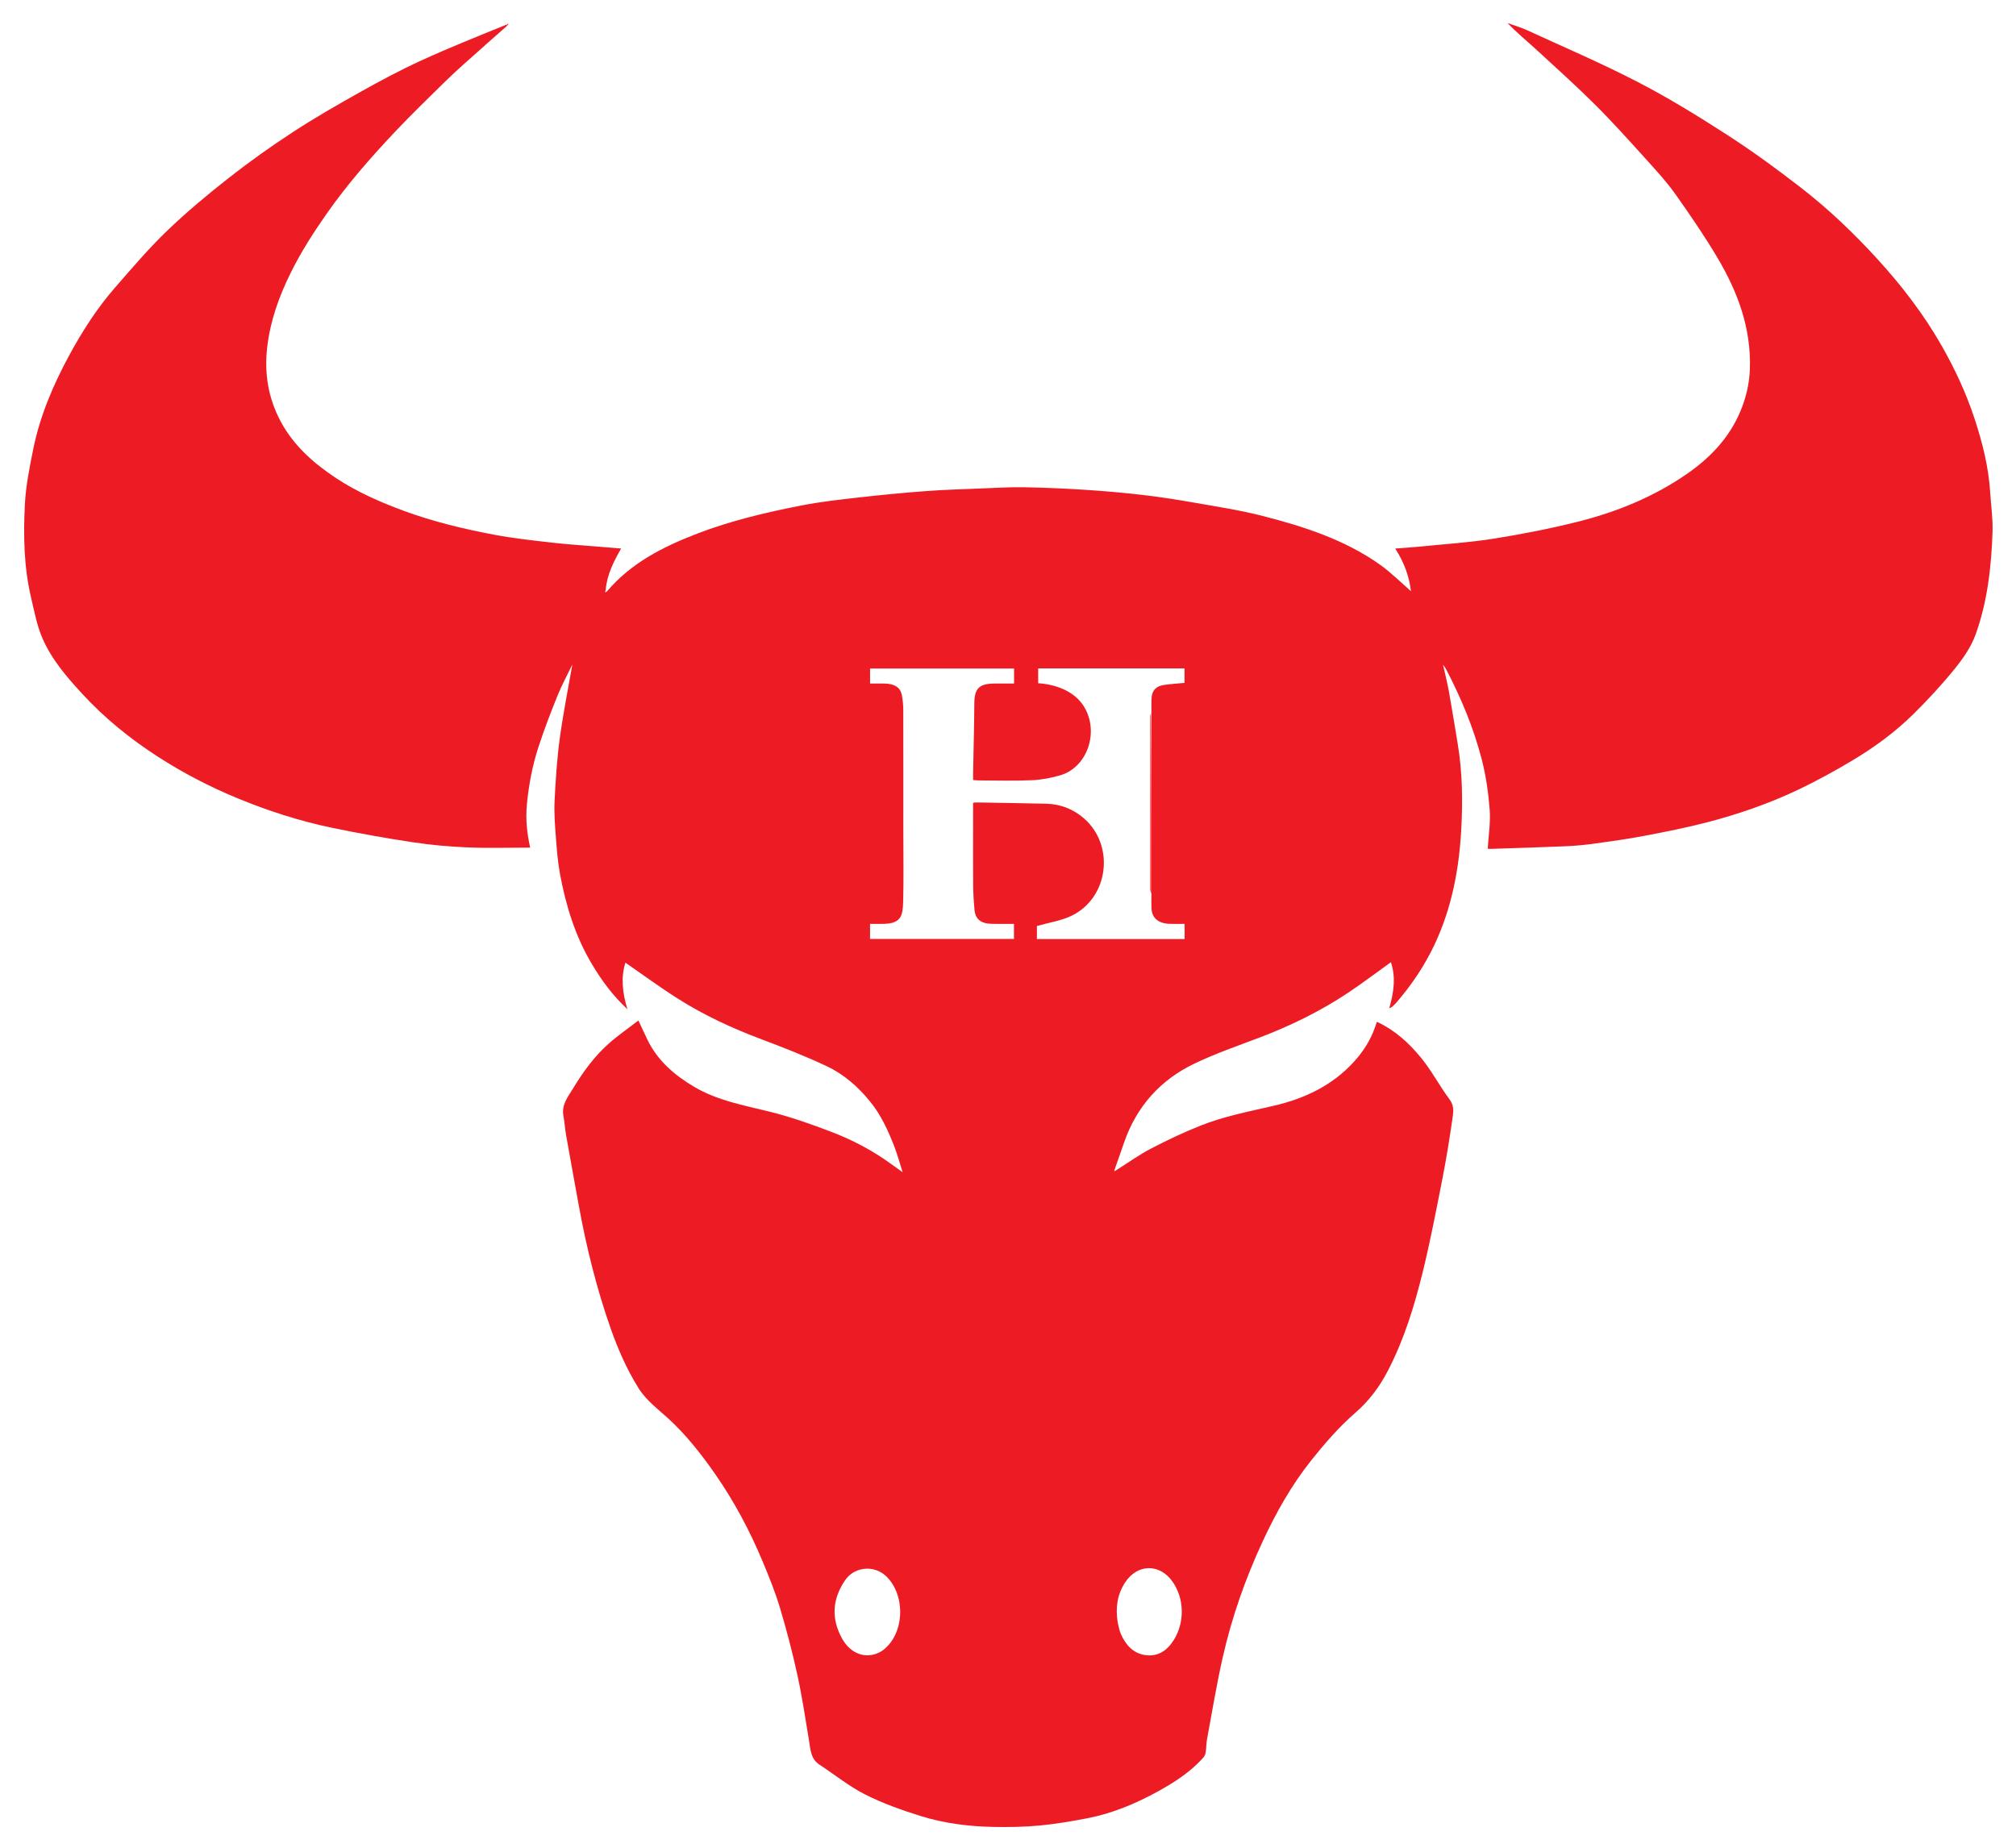 
<svg version="1.1" id="Layer_1" xmlns="http://www.w3.org/2000/svg" xmlns:xlink="http://www.w3.org/1999/xlink" x="0px" y="0px"
	 width="100%" viewBox="0 0 1560 1430" enable-background="new 0 0 1560 1430" xml:space="preserve">
<path fill="none" opacity="1" stroke="none" 
	d="
M893,1431 
	C595.333,1431 298.167,1431 1,1431 
	C1,954.333 1,477.667 1,1 
	C521,1 1041,1 1561,1 
	C1561,477.666 1561,954.333 1561,1431 
	C1338.5,1431 1116,1431 893,1431 
M469.293,457.309 
	C469.166,457.181 469.039,457.053 468.981,456.075 
	C469.718,444.397 475.077,434.336 480.624,424.496 
	C474.201,423.971 468.279,423.498 462.359,423.002 
	C450.559,422.012 438.727,421.298 426.969,419.941 
	C412.018,418.216 397.009,416.594 382.239,413.799 
	C358.72,409.348 335.447,403.779 312.885,395.488 
	C294.43,388.707 276.551,380.903 260.073,370.038 
	C242.688,358.575 227.344,344.973 217.373,326.507 
	C207.645,308.489 204.351,289.127 206.788,268.497 
	C209.186,248.195 215.862,229.569 224.805,211.425 
	C232.781,195.243 242.419,180.184 252.749,165.431 
	C268.723,142.617 286.995,121.774 306.044,101.59 
	C318.044,88.874 330.663,76.738 343.103,64.442 
	C348.281,59.324 353.632,54.373 359.053,49.513 
	C370.206,39.514 381.459,29.627 393.1,19.32 
	C393.211,18.952 393.322,18.584 393.434,18.215 
	C392.932,18.45 392.43,18.685 391.152,18.989 
	C369.262,28.276 347.155,37.09 325.554,47.006 
	C309.358,54.442 293.595,62.908 278.036,71.622 
	C260.519,81.434 243.079,91.477 226.282,102.455 
	C209.347,113.523 192.802,125.301 176.895,137.798 
	C160.358,150.79 144.12,164.321 128.993,178.903 
	C114.749,192.633 101.88,207.83 88.849,222.768 
	C74.832,238.836 63.392,256.786 53.289,275.497 
	C40.918,298.407 30.8,322.323 25.645,347.971 
	C22.844,361.903 19.992,376.002 19.264,390.134 
	C18.015,414.383 18.434,438.737 24.064,462.593 
	C26.566,473.197 28.572,484.148 32.869,494.044 
	C40.036,510.546 51.869,524.214 63.984,537.335 
	C81.143,555.917 100.691,571.737 121.952,585.479 
	C141.653,598.211 162.383,608.968 184.028,617.89 
	C207.419,627.531 231.49,635.298 256.249,640.494 
	C277.171,644.885 298.253,648.635 319.39,651.837 
	C333.503,653.975 347.812,655.239 362.077,655.835 
	C378.147,656.506 394.267,655.989 410.255,655.989 
	C407.884,645.409 406.564,634.12 407.73,622.258 
	C409.23,607.004 412.051,592.146 416.805,577.695 
	C421.177,564.407 426.166,551.3 431.426,538.333 
	C434.844,529.907 439.235,521.875 442.891,514.29 
	C439.632,533.079 435.745,552.251 433.129,571.596 
	C430.971,587.551 429.954,603.691 429.143,619.785 
	C428.686,628.851 429.389,638.01 430.075,647.09 
	C430.817,656.907 431.547,666.791 433.337,676.45 
	C437.879,700.961 445.161,724.6 458.048,746.195 
	C465.41,758.533 473.795,770.074 485.52,781.093 
	C481.511,768.016 480.421,756.279 483.942,745.018 
	C497.617,754.452 510.787,764.169 524.578,772.904 
	C544.76,785.686 566.351,795.701 588.738,804.13 
	C605.973,810.619 623.192,817.327 639.822,825.197 
	C653.114,831.488 664.17,841.191 673.521,852.798 
	C681.769,863.037 687.091,874.739 691.833,886.761 
	C694.339,893.114 696.076,899.769 698.448,907.186 
	C694.836,904.616 692.161,902.757 689.533,900.836 
	C675.312,890.438 659.785,882.282 643.439,876.022 
	C627.652,869.976 611.588,864.299 595.2,860.266 
	C575.24,855.355 555.029,851.72 537.016,841.04 
	C521.795,832.015 508.821,820.82 500.942,804.57 
	C498.761,800.073 496.682,795.527 493.991,789.8 
	C485.956,796.003 478.001,801.453 470.861,807.817 
	C459.75,817.719 451.068,829.774 443.385,842.439 
	C439.504,848.836 434.398,855.018 435.96,863.521 
	C436.876,868.507 437.187,873.602 438.068,878.596 
	C441.302,896.915 444.646,915.215 447.976,933.517 
	C453.818,965.622 461.697,997.198 472.5,1028.019 
	C478.135,1044.097 484.959,1059.582 493.961,1074.113 
	C500.003,1083.865 509.07,1090.417 517.292,1097.972 
	C531.027,1110.592 542.52,1125.22 553.186,1140.501 
	C568.119,1161.896 580.294,1184.804 590.301,1208.844 
	C595.179,1220.562 599.974,1232.393 603.602,1244.532 
	C608.728,1261.684 613.255,1279.056 617.077,1296.544 
	C620.698,1313.115 623.164,1329.942 625.969,1346.685 
	C627.156,1353.777 627.162,1361.181 634.21,1365.789 
	C645.952,1373.464 656.997,1382.468 669.425,1388.761 
	C683.007,1395.639 697.593,1400.818 712.165,1405.384 
	C730.517,1411.134 749.628,1413.545 768.861,1413.899 
	C780.622,1414.115 792.458,1413.941 804.156,1412.837 
	C816.653,1411.657 829.101,1409.559 841.438,1407.176 
	C860.5,1403.494 878.318,1396.077 895.261,1386.82 
	C908.218,1379.742 920.722,1371.78 930.775,1360.657 
	C931.796,1359.528 932.672,1357.969 932.916,1356.493 
	C933.504,1352.936 933.406,1349.259 934.064,1345.72 
	C937.97,1324.701 941.431,1303.576 946.145,1282.737 
	C953.174,1251.664 963.7,1221.66 977.138,1192.775 
	C987.431,1170.649 999.399,1149.327 1014.627,1130.231 
	C1025.053,1117.157 1036.18,1104.308 1048.752,1093.381 
	C1059.594,1083.959 1067.593,1073.123 1074.009,1060.752 
	C1086.474,1036.714 1094.391,1010.958 1100.83,984.84 
	C1106.679,961.118 1111.266,937.074 1115.988,913.088 
	C1119.046,897.552 1121.594,881.902 1123.843,866.228 
	C1124.567,861.186 1125.585,856.06 1121.728,850.903 
	C1113.923,840.466 1107.862,828.67 1099.63,818.624 
	C1090.364,807.317 1079.529,797.284 1065.473,790.826 
	C1064.878,792.507 1064.352,793.995 1063.825,795.483 
	C1060.328,805.356 1054.698,813.996 1047.74,821.666 
	C1031.043,840.073 1009.467,850.256 985.825,855.738 
	C966.601,860.195 947.177,863.875 928.822,871.217 
	C915.812,876.42 903.065,882.422 890.646,888.916 
	C881.287,893.81 872.634,900.051 863.294,905.308 
	C863.168,905.182 863.042,905.056 862.988,904.146 
	C865.31,897.369 867.588,890.575 869.961,883.816 
	C879.67,856.164 897.944,835.779 924.119,823.21 
	C940.388,815.398 957.581,809.468 974.496,803.051 
	C998.568,793.919 1021.57,782.689 1042.999,768.427 
	C1054.268,760.926 1065.068,752.719 1076.296,744.676 
	C1080.188,756.243 1078.567,768.03 1075.012,780.299 
	C1076.243,779.743 1076.758,779.643 1077.084,779.34 
	C1078.303,778.205 1079.543,777.076 1080.628,775.817 
	C1092.421,762.125 1102.405,747.325 1110.135,730.878 
	C1123.52,702.398 1129.147,672.127 1130.778,641.14 
	C1131.925,619.353 1131.614,597.428 1128.008,575.747 
	C1125.785,562.379 1123.654,548.994 1121.266,535.656 
	C1120.077,529.013 1118.402,522.457 1116.628,514.415 
	C1117.947,516.329 1118.473,516.947 1118.841,517.648 
	C1130.545,539.964 1140.214,563.168 1146.537,587.531 
	C1149.846,600.279 1151.727,613.546 1152.734,626.695 
	C1153.49,636.558 1151.823,646.607 1151.221,656.799 
	C1151.209,656.798 1152.187,657.012 1153.156,656.98 
	C1172.696,656.333 1192.24,655.773 1211.772,654.929 
	C1219.161,654.61 1226.558,653.891 1233.885,652.88 
	C1246.677,651.116 1259.486,649.342 1272.163,646.92 
	C1288.497,643.799 1304.854,640.601 1320.936,636.418 
	C1344.936,630.175 1368.404,622.075 1390.837,611.474 
	C1405.156,604.707 1419.102,597.031 1432.722,588.933 
	C1450.063,578.624 1466.403,566.705 1480.767,552.506 
	C1492.037,541.365 1502.842,529.642 1512.804,517.328 
	C1519.198,509.424 1525.301,500.562 1528.718,491.111 
	C1537.919,465.669 1540.883,438.865 1541.833,411.957 
	C1542.198,401.627 1540.67,391.231 1540.014,380.865 
	C1538.787,361.478 1534.068,342.799 1528.08,324.45 
	C1521.533,304.387 1512.672,285.371 1502.149,267.007 
	C1488.383,242.984 1471.65,221.198 1453.12,200.88 
	C1434.699,180.683 1414.89,161.707 1393.232,144.97 
	C1374.9,130.803 1356.146,117.057 1336.692,104.5 
	C1314.196,89.978 1291.29,75.879 1267.538,63.573 
	C1239.548,49.071 1210.489,36.628 1181.825,23.444 
	C1176.929,21.192 1171.685,19.698 1166.601,17.854 
	C1173.655,25.328 1181.443,31.629 1188.808,38.389 
	C1204.298,52.607 1219.938,66.693 1234.816,81.535 
	C1248.514,95.2 1261.438,109.654 1274.423,124.013 
	C1282.134,132.541 1289.948,141.102 1296.572,150.458 
	C1307.969,166.553 1319.15,182.88 1329.192,199.838 
	C1344.744,226.104 1355.131,254.119 1354.081,285.42 
	C1353.685,297.247 1350.996,308.399 1346.373,319.156 
	C1337.728,339.273 1323.099,354.478 1305.463,366.696 
	C1279.703,384.542 1250.973,396.262 1220.735,403.819 
	C1199.404,409.15 1177.742,413.411 1156.023,416.864 
	C1137.24,419.85 1118.174,421.066 1099.224,422.978 
	C1092.909,423.615 1086.567,423.987 1079.629,424.527 
	C1086.511,435.093 1090.469,446.203 1091.815,457.538 
	C1083.931,450.71 1076.503,443.157 1067.999,437.118 
	C1040.528,417.611 1008.92,407.476 976.773,399.23 
	C959.419,394.778 941.596,392.098 923.92,388.982 
	C910.886,386.685 897.789,384.63 884.646,383.099 
	C869.787,381.367 854.865,380.052 839.936,379.089 
	C824.088,378.066 808.206,377.378 792.329,377.1 
	C781.401,376.909 770.454,377.58 759.522,378.02 
	C745.148,378.599 730.756,379.003 716.417,380.078 
	C698.883,381.393 681.369,383.082 663.897,385.063 
	C649.263,386.723 634.573,388.369 620.139,391.199 
	C592.795,396.561 565.67,402.921 539.549,412.965 
	C513.176,423.106 488.375,435.616 469.293,457.309 
z"/>
<path fill="#ED1C24" opacity="1" stroke="none" 
	d="
M392.671,19.694 
	C381.459,29.627 370.206,39.514 359.053,49.513 
	C353.632,54.373 348.281,59.324 343.103,64.442 
	C330.663,76.738 318.044,88.874 306.044,101.59 
	C286.995,121.774 268.723,142.617 252.749,165.431 
	C242.419,180.184 232.781,195.243 224.805,211.425 
	C215.862,229.569 209.186,248.195 206.788,268.497 
	C204.351,289.127 207.645,308.489 217.373,326.507 
	C227.344,344.973 242.688,358.575 260.073,370.038 
	C276.551,380.903 294.43,388.707 312.885,395.488 
	C335.447,403.779 358.72,409.348 382.239,413.799 
	C397.009,416.594 412.018,418.216 426.969,419.941 
	C438.727,421.298 450.559,422.012 462.359,423.002 
	C468.279,423.498 474.201,423.971 480.624,424.496 
	C475.077,434.336 469.718,444.397 468.685,456.619 
	C468.341,457.607 468.293,458.051 468.245,458.495 
	C468.72,458.228 469.196,457.962 469.671,457.696 
	C488.375,435.616 513.176,423.106 539.549,412.965 
	C565.67,402.921 592.795,396.561 620.139,391.199 
	C634.573,388.369 649.263,386.723 663.897,385.063 
	C681.369,383.082 698.883,381.393 716.417,380.078 
	C730.756,379.003 745.148,378.599 759.522,378.02 
	C770.454,377.58 781.401,376.909 792.329,377.1 
	C808.206,377.378 824.088,378.066 839.936,379.089 
	C854.865,380.052 869.787,381.367 884.646,383.099 
	C897.789,384.63 910.886,386.685 923.92,388.982 
	C941.596,392.098 959.419,394.778 976.773,399.23 
	C1008.92,407.476 1040.528,417.611 1067.999,437.118 
	C1076.503,443.157 1083.931,450.71 1091.815,457.538 
	C1090.469,446.203 1086.511,435.093 1079.629,424.527 
	C1086.567,423.987 1092.909,423.615 1099.224,422.978 
	C1118.174,421.066 1137.24,419.85 1156.023,416.864 
	C1177.742,413.411 1199.404,409.15 1220.735,403.819 
	C1250.973,396.262 1279.703,384.542 1305.463,366.696 
	C1323.099,354.478 1337.728,339.273 1346.373,319.156 
	C1350.996,308.399 1353.685,297.247 1354.081,285.42 
	C1355.131,254.119 1344.744,226.104 1329.192,199.838 
	C1319.15,182.88 1307.969,166.553 1296.572,150.458 
	C1289.948,141.102 1282.134,132.541 1274.423,124.013 
	C1261.438,109.654 1248.514,95.2 1234.816,81.535 
	C1219.938,66.693 1204.298,52.607 1188.808,38.389 
	C1181.443,31.629 1173.655,25.328 1166.601,17.854 
	C1171.685,19.698 1176.929,21.192 1181.825,23.444 
	C1210.489,36.628 1239.548,49.071 1267.538,63.573 
	C1291.29,75.879 1314.196,89.978 1336.692,104.5 
	C1356.146,117.057 1374.9,130.803 1393.232,144.97 
	C1414.89,161.707 1434.699,180.683 1453.12,200.88 
	C1471.65,221.198 1488.383,242.984 1502.149,267.007 
	C1512.672,285.371 1521.533,304.387 1528.08,324.45 
	C1534.068,342.799 1538.787,361.478 1540.014,380.865 
	C1540.67,391.231 1542.198,401.627 1541.833,411.957 
	C1540.883,438.865 1537.919,465.669 1528.718,491.111 
	C1525.301,500.562 1519.198,509.424 1512.804,517.328 
	C1502.842,529.642 1492.037,541.365 1480.767,552.506 
	C1466.403,566.705 1450.063,578.624 1432.722,588.933 
	C1419.102,597.031 1405.156,604.707 1390.837,611.474 
	C1368.404,622.075 1344.936,630.175 1320.936,636.418 
	C1304.854,640.601 1288.497,643.799 1272.163,646.92 
	C1259.486,649.342 1246.677,651.116 1233.885,652.88 
	C1226.558,653.891 1219.161,654.61 1211.772,654.929 
	C1192.24,655.773 1172.696,656.333 1153.156,656.98 
	C1152.187,657.012 1151.209,656.798 1151.221,656.799 
	C1151.823,646.607 1153.49,636.558 1152.734,626.695 
	C1151.727,613.546 1149.846,600.279 1146.537,587.531 
	C1140.214,563.168 1130.545,539.964 1118.841,517.648 
	C1118.473,516.947 1117.947,516.329 1116.628,514.415 
	C1118.402,522.457 1120.077,529.013 1121.266,535.656 
	C1123.654,548.994 1125.785,562.379 1128.008,575.747 
	C1131.614,597.428 1131.925,619.353 1130.778,641.14 
	C1129.147,672.127 1123.52,702.398 1110.135,730.878 
	C1102.405,747.325 1092.421,762.125 1080.628,775.817 
	C1079.543,777.076 1078.303,778.205 1077.084,779.34 
	C1076.758,779.643 1076.243,779.743 1075.012,780.299 
	C1078.567,768.03 1080.188,756.243 1076.296,744.676 
	C1065.068,752.719 1054.268,760.926 1042.999,768.427 
	C1021.57,782.689 998.568,793.919 974.496,803.051 
	C957.581,809.468 940.388,815.398 924.119,823.21 
	C897.944,835.779 879.67,856.164 869.961,883.816 
	C867.588,890.575 865.31,897.369 862.691,904.655 
	C862.344,905.606 862.295,906.048 862.246,906.489 
	C862.719,906.223 863.193,905.958 863.667,905.692 
	C872.634,900.051 881.287,893.81 890.646,888.916 
	C903.065,882.422 915.812,876.42 928.822,871.217 
	C947.177,863.875 966.601,860.195 985.825,855.738 
	C1009.467,850.256 1031.043,840.073 1047.74,821.666 
	C1054.698,813.996 1060.328,805.356 1063.825,795.483 
	C1064.352,793.995 1064.878,792.507 1065.473,790.826 
	C1079.529,797.284 1090.364,807.317 1099.63,818.624 
	C1107.862,828.67 1113.923,840.466 1121.728,850.903 
	C1125.585,856.06 1124.567,861.186 1123.843,866.228 
	C1121.594,881.902 1119.046,897.552 1115.988,913.088 
	C1111.266,937.074 1106.679,961.118 1100.83,984.84 
	C1094.391,1010.958 1086.474,1036.714 1074.009,1060.752 
	C1067.593,1073.123 1059.594,1083.959 1048.752,1093.381 
	C1036.18,1104.308 1025.053,1117.157 1014.627,1130.231 
	C999.399,1149.327 987.431,1170.649 977.138,1192.775 
	C963.7,1221.66 953.174,1251.664 946.145,1282.737 
	C941.431,1303.576 937.97,1324.701 934.064,1345.72 
	C933.406,1349.259 933.504,1352.936 932.916,1356.493 
	C932.672,1357.969 931.796,1359.528 930.775,1360.657 
	C920.722,1371.78 908.218,1379.742 895.261,1386.82 
	C878.318,1396.077 860.5,1403.494 841.438,1407.176 
	C829.101,1409.559 816.653,1411.657 804.156,1412.837 
	C792.458,1413.941 780.622,1414.115 768.861,1413.899 
	C749.628,1413.545 730.517,1411.134 712.165,1405.384 
	C697.593,1400.818 683.007,1395.639 669.425,1388.761 
	C656.997,1382.468 645.952,1373.464 634.21,1365.789 
	C627.162,1361.181 627.156,1353.777 625.969,1346.685 
	C623.164,1329.942 620.698,1313.115 617.077,1296.544 
	C613.255,1279.056 608.728,1261.684 603.602,1244.532 
	C599.974,1232.393 595.179,1220.562 590.301,1208.844 
	C580.294,1184.804 568.119,1161.896 553.186,1140.501 
	C542.52,1125.22 531.027,1110.592 517.292,1097.972 
	C509.07,1090.417 500.003,1083.865 493.961,1074.113 
	C484.959,1059.582 478.135,1044.097 472.5,1028.019 
	C461.697,997.198 453.818,965.622 447.976,933.517 
	C444.646,915.215 441.302,896.915 438.068,878.596 
	C437.187,873.602 436.876,868.507 435.96,863.521 
	C434.398,855.018 439.504,848.836 443.385,842.439 
	C451.068,829.774 459.75,817.719 470.861,807.817 
	C478.001,801.453 485.956,796.003 493.991,789.8 
	C496.682,795.527 498.761,800.073 500.942,804.57 
	C508.821,820.82 521.795,832.015 537.016,841.04 
	C555.029,851.72 575.24,855.355 595.2,860.266 
	C611.588,864.299 627.652,869.976 643.439,876.022 
	C659.785,882.282 675.312,890.438 689.533,900.836 
	C692.161,902.757 694.836,904.616 698.448,907.186 
	C696.076,899.769 694.339,893.114 691.833,886.761 
	C687.091,874.739 681.769,863.037 673.521,852.798 
	C664.17,841.191 653.114,831.488 639.822,825.197 
	C623.192,817.327 605.973,810.619 588.738,804.13 
	C566.351,795.701 544.76,785.686 524.578,772.904 
	C510.787,764.169 497.617,754.452 483.942,745.018 
	C480.421,756.279 481.511,768.016 485.52,781.093 
	C473.795,770.074 465.41,758.533 458.048,746.195 
	C445.161,724.6 437.879,700.961 433.337,676.45 
	C431.547,666.791 430.817,656.907 430.075,647.09 
	C429.389,638.01 428.686,628.851 429.143,619.785 
	C429.954,603.691 430.971,587.551 433.129,571.596 
	C435.745,552.251 439.632,533.079 442.891,514.29 
	C439.235,521.875 434.844,529.907 431.426,538.333 
	C426.166,551.3 421.177,564.407 416.805,577.695 
	C412.051,592.146 409.23,607.004 407.73,622.258 
	C406.564,634.12 407.884,645.409 410.255,655.989 
	C394.267,655.989 378.147,656.506 362.077,655.835 
	C347.812,655.239 333.503,653.975 319.39,651.837 
	C298.253,648.635 277.171,644.885 256.249,640.494 
	C231.49,635.298 207.419,627.531 184.028,617.89 
	C162.383,608.968 141.653,598.211 121.952,585.479 
	C100.691,571.737 81.143,555.917 63.984,537.335 
	C51.869,524.214 40.036,510.546 32.869,494.044 
	C28.572,484.148 26.566,473.197 24.064,462.593 
	C18.434,438.737 18.015,414.383 19.264,390.134 
	C19.992,376.002 22.844,361.903 25.645,347.971 
	C30.8,322.323 40.918,298.407 53.289,275.497 
	C63.392,256.786 74.832,238.836 88.849,222.768 
	C101.88,207.83 114.749,192.633 128.993,178.903 
	C144.12,164.321 160.358,150.79 176.895,137.798 
	C192.802,125.301 209.347,113.523 226.282,102.455 
	C243.079,91.477 260.519,81.434 278.036,71.622 
	C293.595,62.908 309.358,54.442 325.554,47.006 
	C347.155,37.09 369.262,28.276 391.725,19.149 
	C392.422,19.437 392.547,19.566 392.671,19.694 
M890.991,550.993 
	C890.995,547.826 890.941,544.659 891.012,541.494 
	C891.168,534.556 894.231,530.961 901.112,530.026 
	C906.279,529.324 911.495,528.978 916.593,528.483 
	C916.593,524.612 916.593,520.897 916.593,517.299 
	C878.588,517.299 840.991,517.299 803.352,517.299 
	C803.352,521.336 803.352,525.067 803.352,528.768 
	C816.822,529.639 829.92,534.686 837.158,544.439 
	C851.5,563.767 842.496,593.452 820.594,599.975 
	C813.464,602.098 805.917,603.499 798.498,603.829 
	C784.859,604.435 771.173,604.011 757.507,603.989 
	C756.078,603.986 754.649,603.801 752.995,603.685 
	C752.995,601.446 752.966,599.628 753,597.81 
	C753.327,580.041 753.847,562.272 753.936,544.501 
	C753.995,532.734 757.755,529.055 769.595,529.005 
	C774.684,528.983 779.773,529.001 784.698,529.001 
	C784.698,524.585 784.698,520.983 784.698,517.371 
	C747.344,517.371 710.293,517.371 673.267,517.371 
	C673.267,521.347 673.267,524.948 673.267,529.001 
	C677.315,529.001 681.112,528.903 684.903,529.022 
	C692.351,529.257 696.784,532.196 697.857,537.936 
	C698.548,541.635 698.942,545.444 698.952,549.206 
	C699.036,580.371 699,611.537 698.999,642.703 
	C698.999,661.035 699.357,679.378 698.872,697.697 
	C698.559,709.515 697.107,715.247 681.556,715.006 
	C678.792,714.963 676.027,715 673.248,715 
	C673.248,719.308 673.248,722.907 673.248,726.682 
	C710.546,726.682 747.597,726.682 784.607,726.682 
	C784.607,722.64 784.607,718.925 784.607,714.998 
	C778.56,714.998 772.901,715.104 767.248,714.973 
	C759.019,714.782 754.72,711.314 754.061,704.096 
	C753.49,697.844 753.097,691.557 753.042,685.283 
	C752.902,669.284 752.996,653.284 752.996,637.285 
	C752.996,631.999 752.995,626.714 752.995,621.29 
	C754.111,621.16 754.744,621.013 755.373,621.023 
	C773.473,621.338 791.575,621.585 809.672,622.027 
	C820.689,622.297 830.526,626.178 838.784,633.365 
	C862.901,654.353 857.935,694.868 829.177,708.723 
	C820.992,712.667 811.556,714.016 802.368,716.649 
	C802.368,719.307 802.368,723.023 802.368,726.74 
	C840.667,726.74 878.597,726.74 916.668,726.74 
	C916.668,722.758 916.668,719.044 916.668,714.999 
	C912.531,714.999 908.718,715.119 904.915,714.975 
	C896.086,714.641 891.205,710.259 891.013,702.588 
	C890.925,699.09 890.969,695.589 890.974,691.142 
	C890.967,644.732 890.96,598.321 890.991,550.993 
M680.885,1278.618 
	C681.841,1277.993 682.853,1277.44 683.745,1276.734 
	C700.332,1263.604 700.695,1233.951 685.552,1219.733 
	C676.066,1210.827 661.048,1212.725 654.142,1222.717 
	C644.045,1237.324 642.934,1252.626 651.746,1268.361 
	C658.012,1279.548 669.635,1284.46 680.885,1278.618 
M864.869,1255.523 
	C865.651,1258.508 866.058,1261.657 867.286,1264.445 
	C870.943,1272.749 876.546,1279.417 885.967,1280.876 
	C896.114,1282.448 903.373,1277.233 908.473,1268.939 
	C916.679,1255.595 916.571,1237.364 907.419,1224.221 
	C897.437,1209.886 880.157,1210.139 870.631,1224.7 
	C864.554,1233.989 863.089,1244.075 864.869,1255.523 
z"/>
<path fill="#ED1C24" opacity="1" stroke="none" 
	d="
M392.113,19.114 
	C392.43,18.685 392.932,18.45 393.434,18.215 
	C393.322,18.584 393.211,18.952 392.885,19.507 
	C392.547,19.566 392.422,19.437 392.113,19.114 
z"/>
<path fill="none" opacity="1" stroke="none" 
	d="
M890.953,692.09 
	C890.969,695.589 890.925,699.09 891.013,702.588 
	C891.205,710.259 896.086,714.641 904.915,714.975 
	C908.718,715.119 912.531,714.999 916.668,714.999 
	C916.668,719.044 916.668,722.758 916.668,726.74 
	C878.597,726.74 840.667,726.74 802.368,726.74 
	C802.368,723.023 802.368,719.307 802.368,716.649 
	C811.556,714.016 820.992,712.667 829.177,708.723 
	C857.935,694.868 862.901,654.353 838.784,633.365 
	C830.526,626.178 820.689,622.297 809.672,622.027 
	C791.575,621.585 773.473,621.338 755.373,621.023 
	C754.744,621.013 754.111,621.16 752.995,621.29 
	C752.995,626.714 752.996,631.999 752.996,637.285 
	C752.996,653.284 752.902,669.284 753.042,685.283 
	C753.097,691.557 753.49,697.844 754.061,704.096 
	C754.72,711.314 759.019,714.782 767.248,714.973 
	C772.901,715.104 778.56,714.998 784.607,714.998 
	C784.607,718.925 784.607,722.64 784.607,726.682 
	C747.597,726.682 710.546,726.682 673.248,726.682 
	C673.248,722.907 673.248,719.308 673.248,715 
	C676.027,715 678.792,714.963 681.556,715.006 
	C697.107,715.247 698.559,709.515 698.872,697.697 
	C699.357,679.378 698.999,661.035 698.999,642.703 
	C699,611.537 699.036,580.371 698.952,549.206 
	C698.942,545.444 698.548,541.635 697.857,537.936 
	C696.784,532.196 692.351,529.257 684.903,529.022 
	C681.112,528.903 677.315,529.001 673.267,529.001 
	C673.267,524.948 673.267,521.347 673.267,517.371 
	C710.293,517.371 747.344,517.371 784.698,517.371 
	C784.698,520.983 784.698,524.585 784.698,529.001 
	C779.773,529.001 774.684,528.983 769.595,529.005 
	C757.755,529.055 753.995,532.734 753.936,544.501 
	C753.847,562.272 753.327,580.041 753,597.81 
	C752.966,599.628 752.995,601.446 752.995,603.685 
	C754.649,603.801 756.078,603.986 757.507,603.989 
	C771.173,604.011 784.859,604.435 798.498,603.829 
	C805.917,603.499 813.464,602.098 820.594,599.975 
	C842.496,593.452 851.5,563.767 837.158,544.439 
	C829.92,534.686 816.822,529.639 803.352,528.768 
	C803.352,525.067 803.352,521.336 803.352,517.299 
	C840.991,517.299 878.588,517.299 916.593,517.299 
	C916.593,520.897 916.593,524.612 916.593,528.483 
	C911.495,528.978 906.279,529.324 901.112,530.026 
	C894.231,530.961 891.168,534.556 891.012,541.494 
	C890.941,544.659 890.995,547.826 890.609,551.694 
	C890.153,553.053 890.014,553.711 890.014,554.369 
	C890.002,599.083 889.994,643.797 890.04,688.511 
	C890.042,689.704 890.636,690.897 890.953,692.09 
z"/>
<path fill="none" opacity="1" stroke="none" 
	d="
M680.532,1278.782 
	C669.635,1284.46 658.012,1279.548 651.746,1268.361 
	C642.934,1252.626 644.045,1237.324 654.142,1222.717 
	C661.048,1212.725 676.066,1210.827 685.552,1219.733 
	C700.695,1233.951 700.332,1263.604 683.745,1276.734 
	C682.853,1277.44 681.841,1277.993 680.532,1278.782 
z"/>
<path fill="none" opacity="1" stroke="none" 
	d="
M864.607,1255.167 
	C863.089,1244.075 864.554,1233.989 870.631,1224.7 
	C880.157,1210.139 897.437,1209.886 907.419,1224.221 
	C916.571,1237.364 916.679,1255.595 908.473,1268.939 
	C903.373,1277.233 896.114,1282.448 885.967,1280.876 
	C876.546,1279.417 870.943,1272.749 867.286,1264.445 
	C866.058,1261.657 865.651,1258.508 864.607,1255.167 
z"/>
<path fill="#FF3333" opacity="1" stroke="none" 
	d="
M890.964,691.616 
	C890.636,690.897 890.042,689.704 890.04,688.511 
	C889.994,643.797 890.002,599.083 890.014,554.369 
	C890.014,553.711 890.153,553.053 890.59,552.153 
	C890.96,598.321 890.967,644.732 890.964,691.616 
z"/>
<path fill="none" opacity="1" stroke="none" 
	d="
M469.482,457.503 
	C469.196,457.962 468.72,458.228 468.245,458.495 
	C468.293,458.051 468.341,457.607 468.65,457.045 
	C469.039,457.053 469.166,457.181 469.482,457.503 
z"/>
<path fill="none" opacity="1" stroke="none" 
	d="
M863.48,905.5 
	C863.193,905.958 862.719,906.223 862.246,906.489 
	C862.295,906.048 862.344,905.606 862.654,905.047 
	C863.042,905.056 863.168,905.182 863.48,905.5 
z"/>
</svg>
